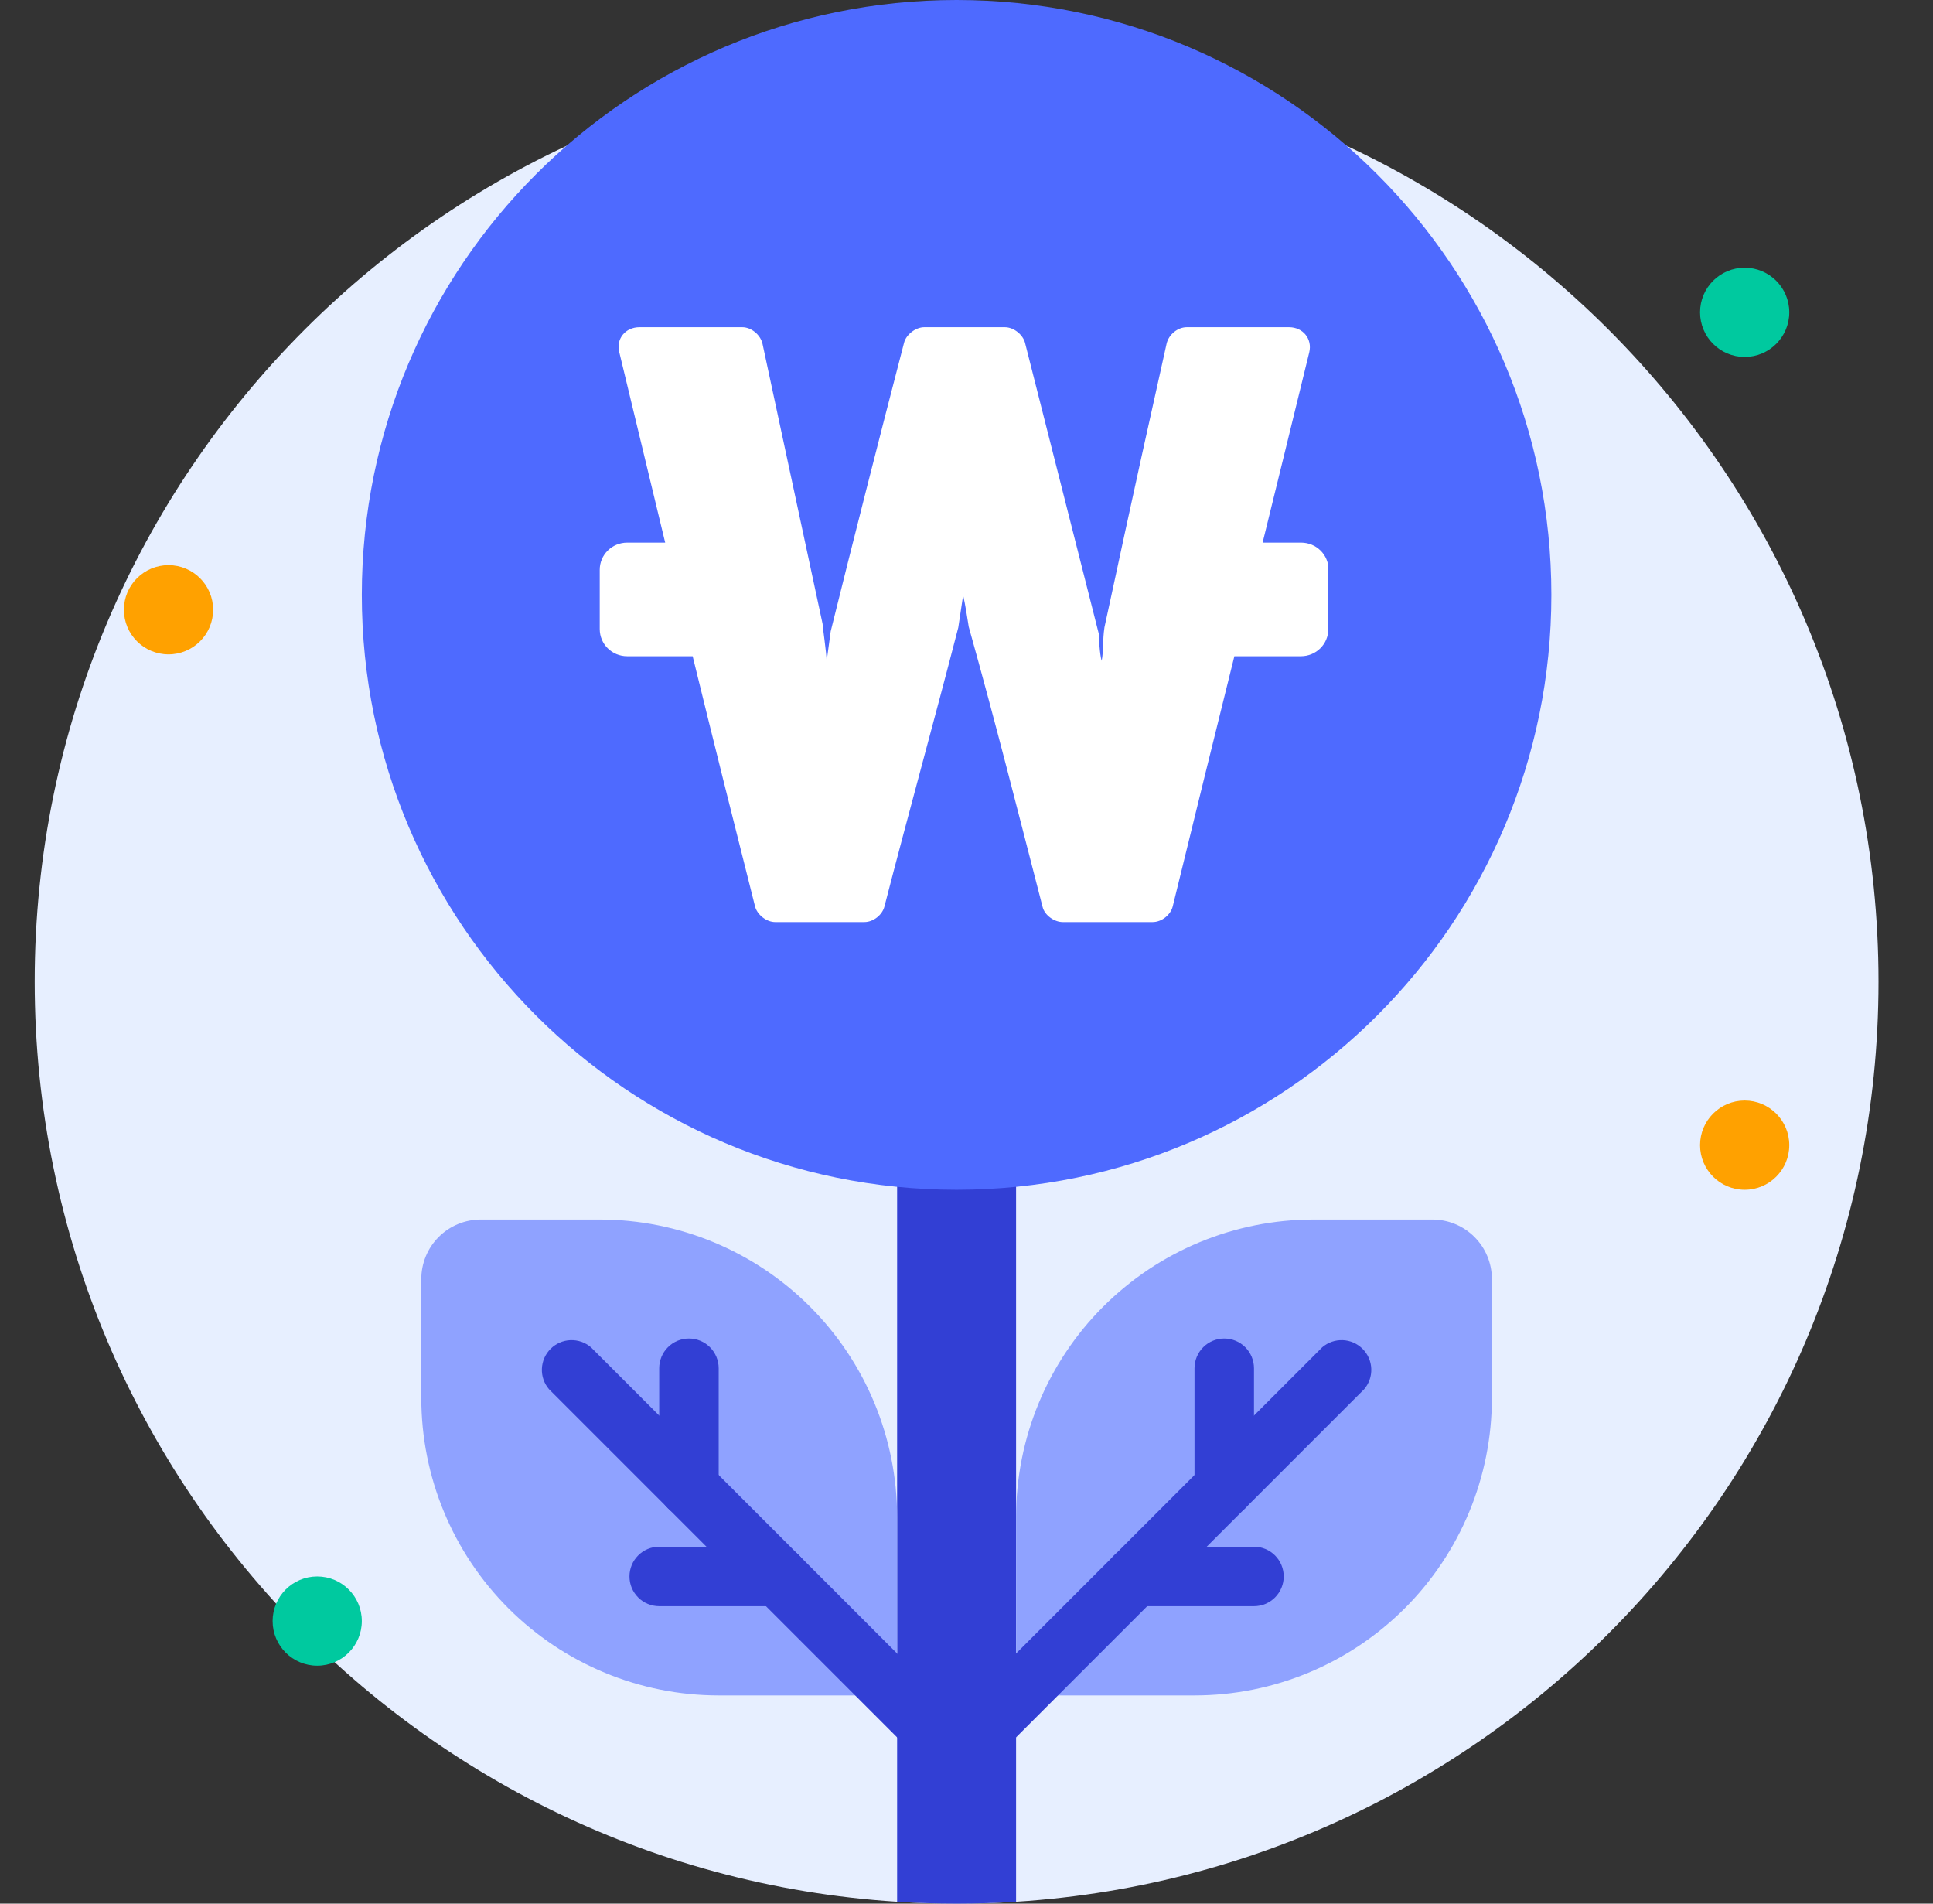 <svg width="65" height="64" viewBox="0 0 65 64" fill="none" xmlns="http://www.w3.org/2000/svg">
<rect x="0" y="0" width="65" height="64" fill="#333333" stroke="none"/>
<g clip-path="url(#clip0_57_41620)">
<path d="M32.167 64C49.288 64 63.167 50.121 63.167 33C63.167 15.879 49.288 2 32.167 2C15.046 2 1.167 15.879 1.167 33C1.167 50.121 15.046 64 32.167 64Z" fill="#E7EFFF"/>
<path d="M34.167 36V63.935C32.835 64.022 31.499 64.022 30.167 63.935V36H34.167Z" fill="#323FD4"/>
<path d="M32.167 40C43.212 40 52.167 31.046 52.167 20C52.167 8.954 43.212 0 32.167 0C21.121 0 12.167 8.954 12.167 20C12.167 31.046 21.121 40 32.167 40Z" fill="#4E6AFF"/>
<path d="M44.167 41H48.167C48.697 41 49.206 41.211 49.581 41.586C49.956 41.961 50.167 42.47 50.167 43V47C50.167 49.652 49.113 52.196 47.238 54.071C45.362 55.946 42.819 57 40.167 57H34.167V51C34.167 48.348 35.22 45.804 37.096 43.929C38.971 42.054 41.515 41 44.167 41V41Z" fill="#8FA2FF"/>
<path d="M30.167 57H24.167C21.515 57 18.971 55.946 17.096 54.071C15.22 52.196 14.167 49.652 14.167 47V43C14.167 42.47 14.377 41.961 14.752 41.586C15.128 41.211 15.636 41 16.167 41H20.167C22.819 41 25.363 42.054 27.238 43.929C29.113 45.804 30.167 48.348 30.167 51V57Z" fill="#8FA2FF"/>
<path d="M32.167 60C31.902 59.999 31.648 59.893 31.462 59.705L18.462 46.705C18.298 46.514 18.212 46.268 18.222 46.016C18.232 45.764 18.336 45.526 18.514 45.348C18.692 45.169 18.931 45.065 19.183 45.055C19.434 45.046 19.68 45.131 19.872 45.295L32.872 58.295C33.011 58.435 33.105 58.613 33.144 58.806C33.182 59 33.162 59.2 33.087 59.382C33.011 59.565 32.884 59.72 32.72 59.83C32.556 59.94 32.364 59.999 32.167 60V60Z" fill="#323FD4"/>
<path d="M23.167 51C22.901 51 22.647 50.895 22.46 50.707C22.272 50.52 22.167 50.265 22.167 50V46C22.167 45.735 22.272 45.48 22.46 45.293C22.647 45.105 22.901 45 23.167 45C23.432 45 23.686 45.105 23.874 45.293C24.061 45.48 24.167 45.735 24.167 46V50C24.167 50.265 24.061 50.52 23.874 50.707C23.686 50.895 23.432 51 23.167 51Z" fill="#323FD4"/>
<path d="M26.167 54H22.167C21.901 54 21.647 53.895 21.46 53.707C21.272 53.52 21.167 53.265 21.167 53C21.167 52.735 21.272 52.48 21.46 52.293C21.647 52.105 21.901 52 22.167 52H26.167C26.432 52 26.686 52.105 26.874 52.293C27.061 52.48 27.167 52.735 27.167 53C27.167 53.265 27.061 53.52 26.874 53.707C26.686 53.895 26.432 54 26.167 54Z" fill="#323FD4"/>
<path d="M32.167 60C31.97 59.999 31.777 59.94 31.613 59.83C31.45 59.72 31.322 59.565 31.247 59.382C31.171 59.2 31.152 59 31.19 58.806C31.228 58.613 31.323 58.435 31.462 58.295L44.462 45.295C44.653 45.131 44.899 45.046 45.151 45.055C45.402 45.065 45.641 45.169 45.819 45.348C45.997 45.526 46.102 45.764 46.111 46.016C46.121 46.268 46.035 46.514 45.872 46.705L32.872 59.705C32.685 59.893 32.431 59.999 32.167 60Z" fill="#323FD4"/>
<path d="M41.167 51C40.901 51 40.647 50.895 40.46 50.707C40.272 50.52 40.167 50.265 40.167 50V46C40.167 45.735 40.272 45.48 40.46 45.293C40.647 45.105 40.901 45 41.167 45C41.432 45 41.686 45.105 41.874 45.293C42.061 45.48 42.167 45.735 42.167 46V50C42.167 50.265 42.061 50.52 41.874 50.707C41.686 50.895 41.432 51 41.167 51Z" fill="#323FD4"/>
<path d="M42.167 54H38.167C37.901 54 37.647 53.895 37.46 53.707C37.272 53.52 37.167 53.265 37.167 53C37.167 52.735 37.272 52.48 37.46 52.293C37.647 52.105 37.901 52 38.167 52H42.167C42.432 52 42.686 52.105 42.874 52.293C43.061 52.48 43.167 52.735 43.167 53C43.167 53.265 43.061 53.52 42.874 53.707C42.686 53.895 42.432 54 42.167 54Z" fill="#323FD4"/>
<path d="M5.667 22C6.495 22 7.167 21.328 7.167 20.5C7.167 19.672 6.495 19 5.667 19C4.838 19 4.167 19.672 4.167 20.5C4.167 21.328 4.838 22 5.667 22Z" fill="#FFA100"/>
<path d="M58.667 40C59.495 40 60.167 39.328 60.167 38.5C60.167 37.672 59.495 37 58.667 37C57.838 37 57.167 37.672 57.167 38.5C57.167 39.328 57.838 40 58.667 40Z" fill="#FFA100"/>
<path d="M58.667 12C59.495 12 60.167 11.328 60.167 10.5C60.167 9.672 59.495 9 58.667 9C57.838 9 57.167 9.672 57.167 10.5C57.167 11.328 57.838 12 58.667 12Z" fill="#00C99F"/>
<path d="M10.667 56C11.495 56 12.167 55.328 12.167 54.5C12.167 53.672 11.495 53 10.667 53C9.838 53 9.167 53.672 9.167 54.5C9.167 55.328 9.838 56 10.667 56Z" fill="#00C99F"/>
<g clip-path="url(#clip1_57_41620)">
<path d="M44.667 19.158V21.148C44.667 21.657 44.256 22.063 43.742 22.063H41.507C40.822 24.825 40.137 27.595 39.434 30.475C39.366 30.754 39.066 31 38.758 31H35.735C35.453 31 35.127 30.771 35.059 30.492C34.202 27.18 33.5 24.376 32.575 21.072C32.55 20.911 32.455 20.293 32.387 20.013L32.224 21.097C31.41 24.249 30.554 27.324 29.741 30.475C29.672 30.754 29.372 31 29.064 31H26.067C25.767 31 25.459 30.746 25.39 30.475C24.663 27.595 23.969 24.825 23.292 22.063H21.092C20.578 22.063 20.167 21.657 20.167 21.148V19.158C20.167 18.649 20.578 18.243 21.092 18.243H22.368C21.862 16.142 21.349 14.024 20.826 11.847C20.706 11.39 21.032 11 21.503 11H24.962C25.262 11 25.57 11.254 25.639 11.551L27.66 20.97C27.66 21.064 27.797 21.978 27.797 22.233L27.934 21.224C28.679 18.217 29.587 14.651 30.4 11.525C30.469 11.246 30.794 11 31.077 11H33.791C34.091 11 34.399 11.254 34.468 11.525L36.951 21.318C36.951 21.436 36.977 22.004 37.045 22.216C37.114 21.868 37.071 21.546 37.139 21.089C37.508 19.412 37.859 17.684 39.229 11.551C39.297 11.254 39.597 11 39.906 11H43.348C43.81 11 44.136 11.39 44.025 11.847C43.494 14.033 42.971 16.142 42.457 18.243H43.751C44.264 18.243 44.675 18.649 44.675 19.158H44.667Z" fill="white"/>
</g>
</g>
<defs>
<clipPath id="clip0_57_41620">
<rect width="64" height="64" fill="white" transform="translate(0.167)"/>
</clipPath>
<clipPath id="clip1_57_41620">
<rect width="24.5" height="20" fill="white" transform="translate(20.167 11)"/>
</clipPath>
</defs>
</svg>
